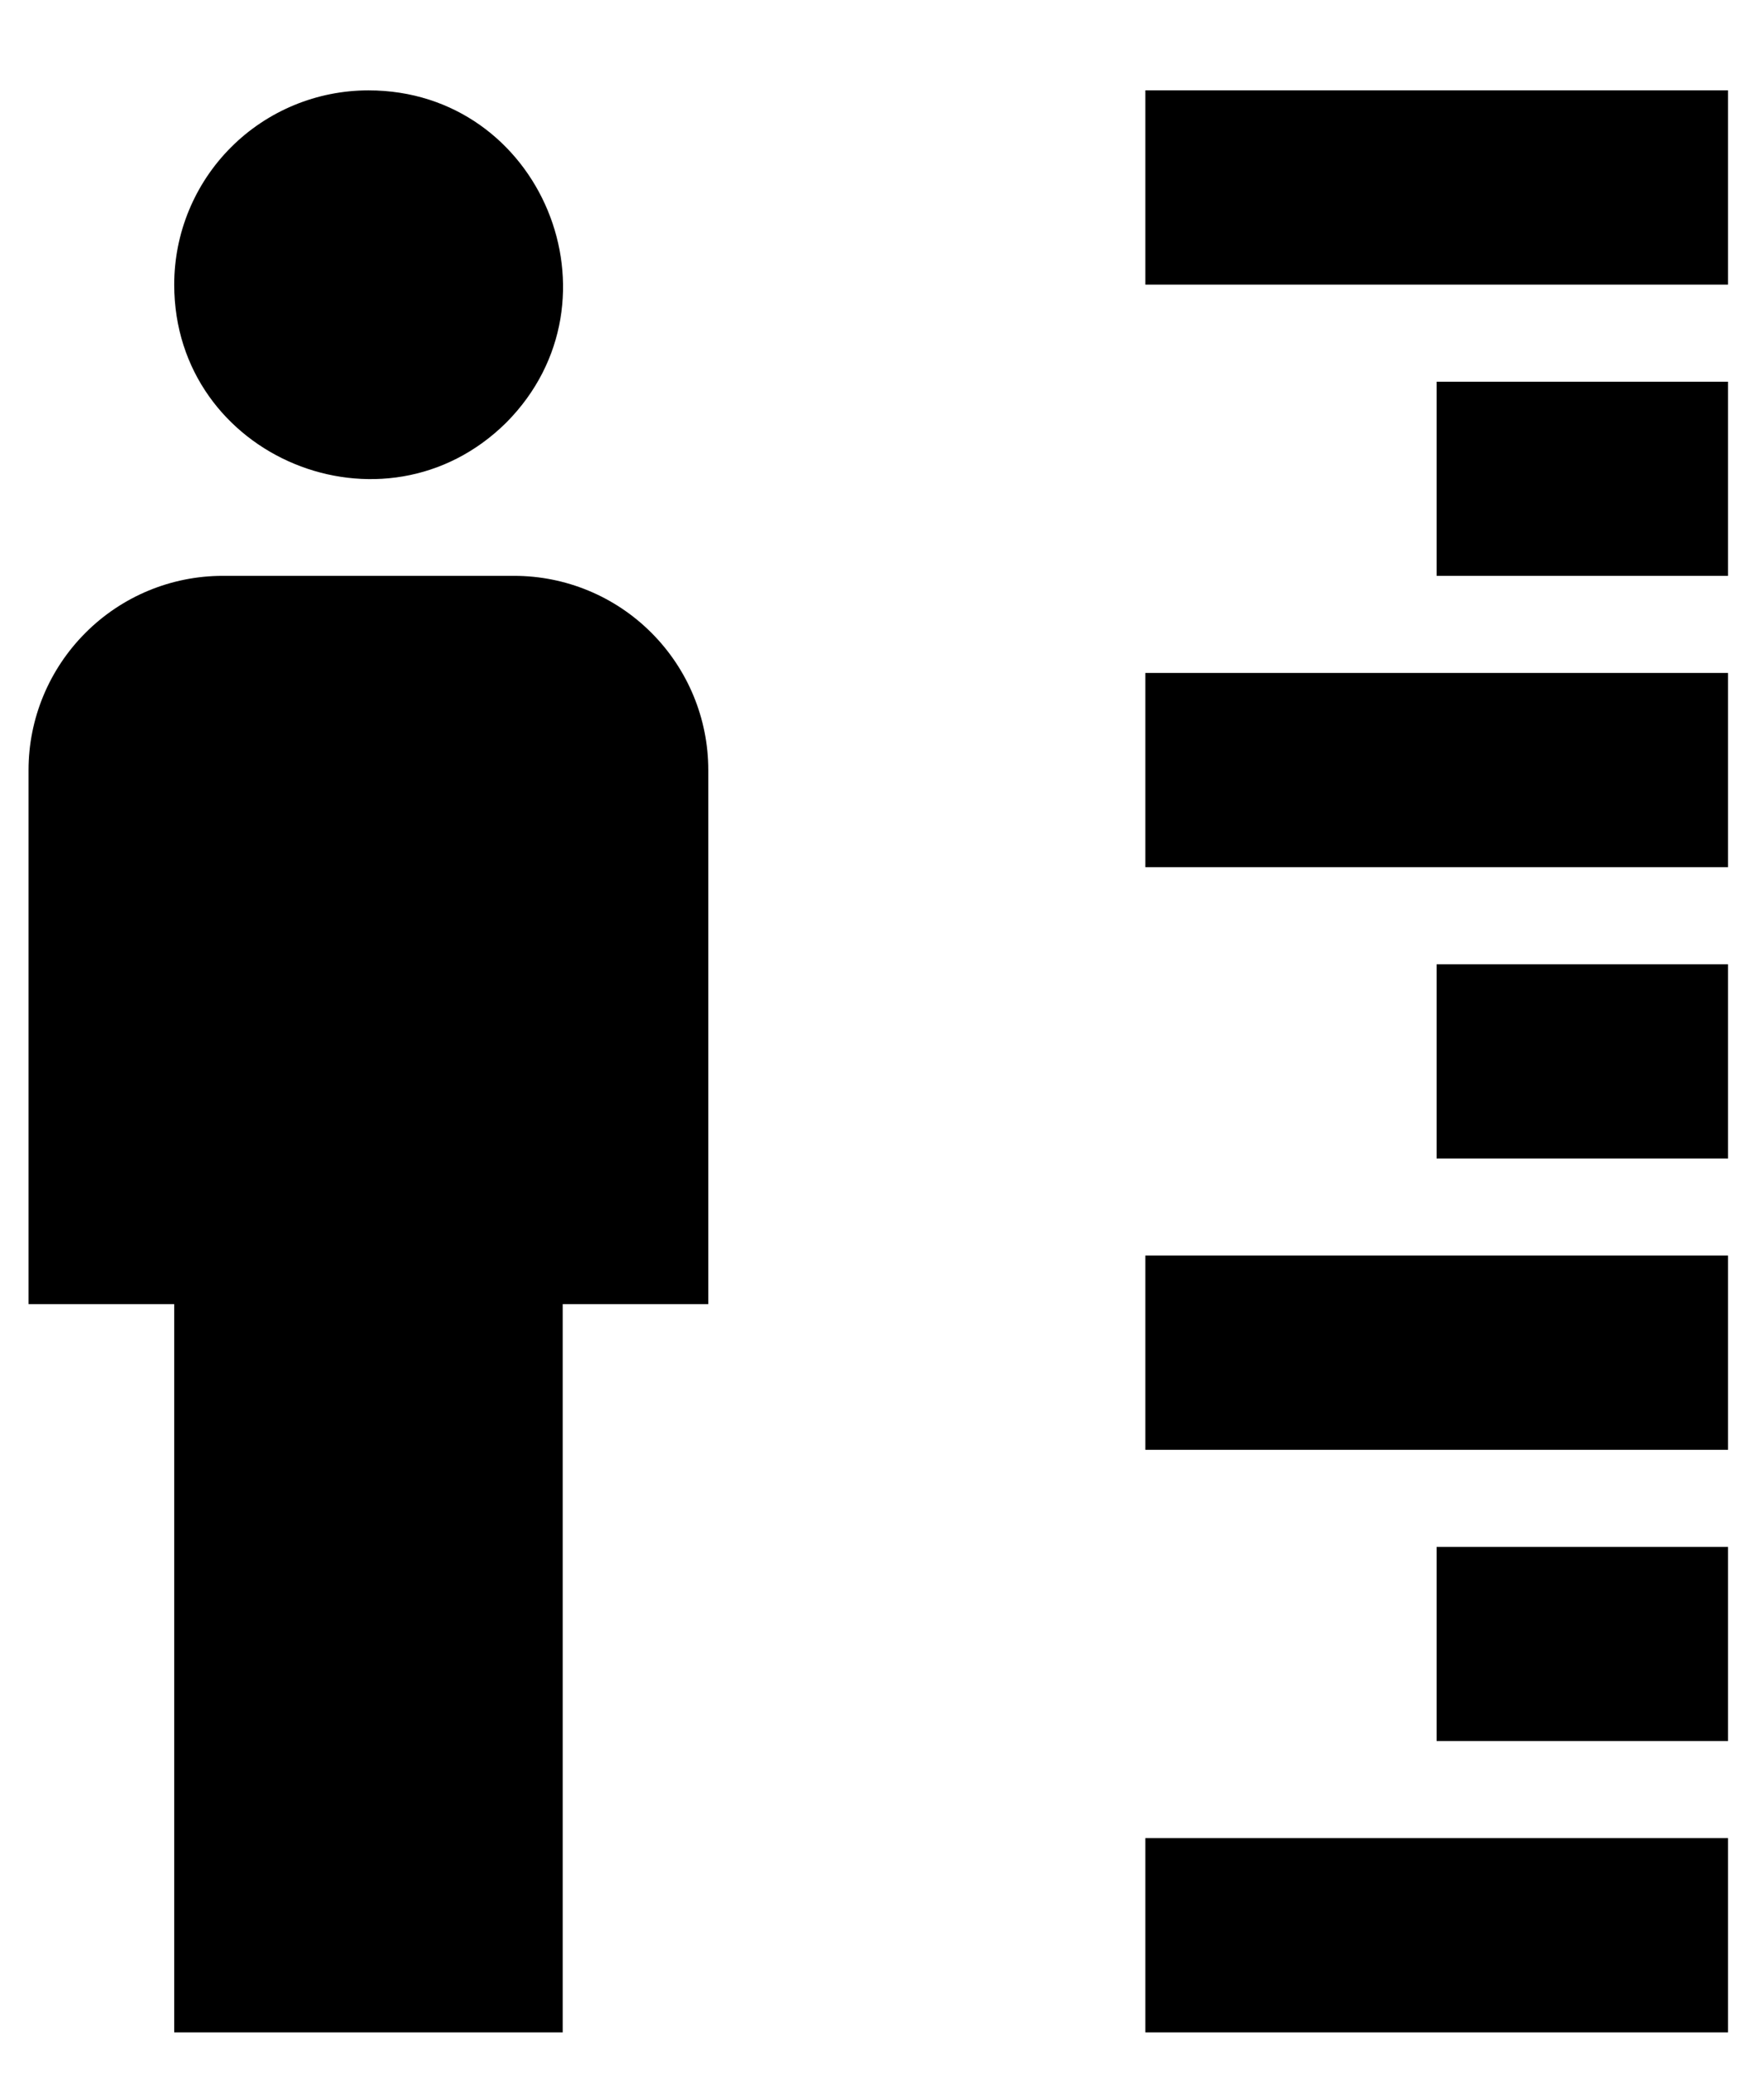 <svg width="17" height="20" viewBox="0 0 17 20" fill="none" xmlns="http://www.w3.org/2000/svg">
<path d="M3.551 0.871C5.217 0.871 6.05 2.893 4.88 4.072C3.701 5.241 1.679 4.409 1.679 2.743C1.679 2.246 1.876 1.77 2.227 1.419C2.578 1.068 3.054 0.871 3.551 0.871ZM2.147 5.55H4.955C5.451 5.55 5.927 5.747 6.278 6.099C6.629 6.45 6.826 6.926 6.826 7.422V12.569H5.423V19.588H1.679V12.569H0.275V7.422C0.275 6.926 0.473 6.45 0.824 6.099C1.175 5.747 1.651 5.55 2.147 5.55ZM16.653 6.486H11.038V8.358H16.653M16.653 9.294H13.845V11.165H16.653M16.653 0.871H11.038V2.743H16.653M16.653 3.679H13.845V5.55H16.653M16.653 12.101H11.038V13.973H16.653M16.653 17.716H11.038V19.588H16.653M16.653 14.909H13.845V16.78H16.653" fill="black"/>
</svg>

